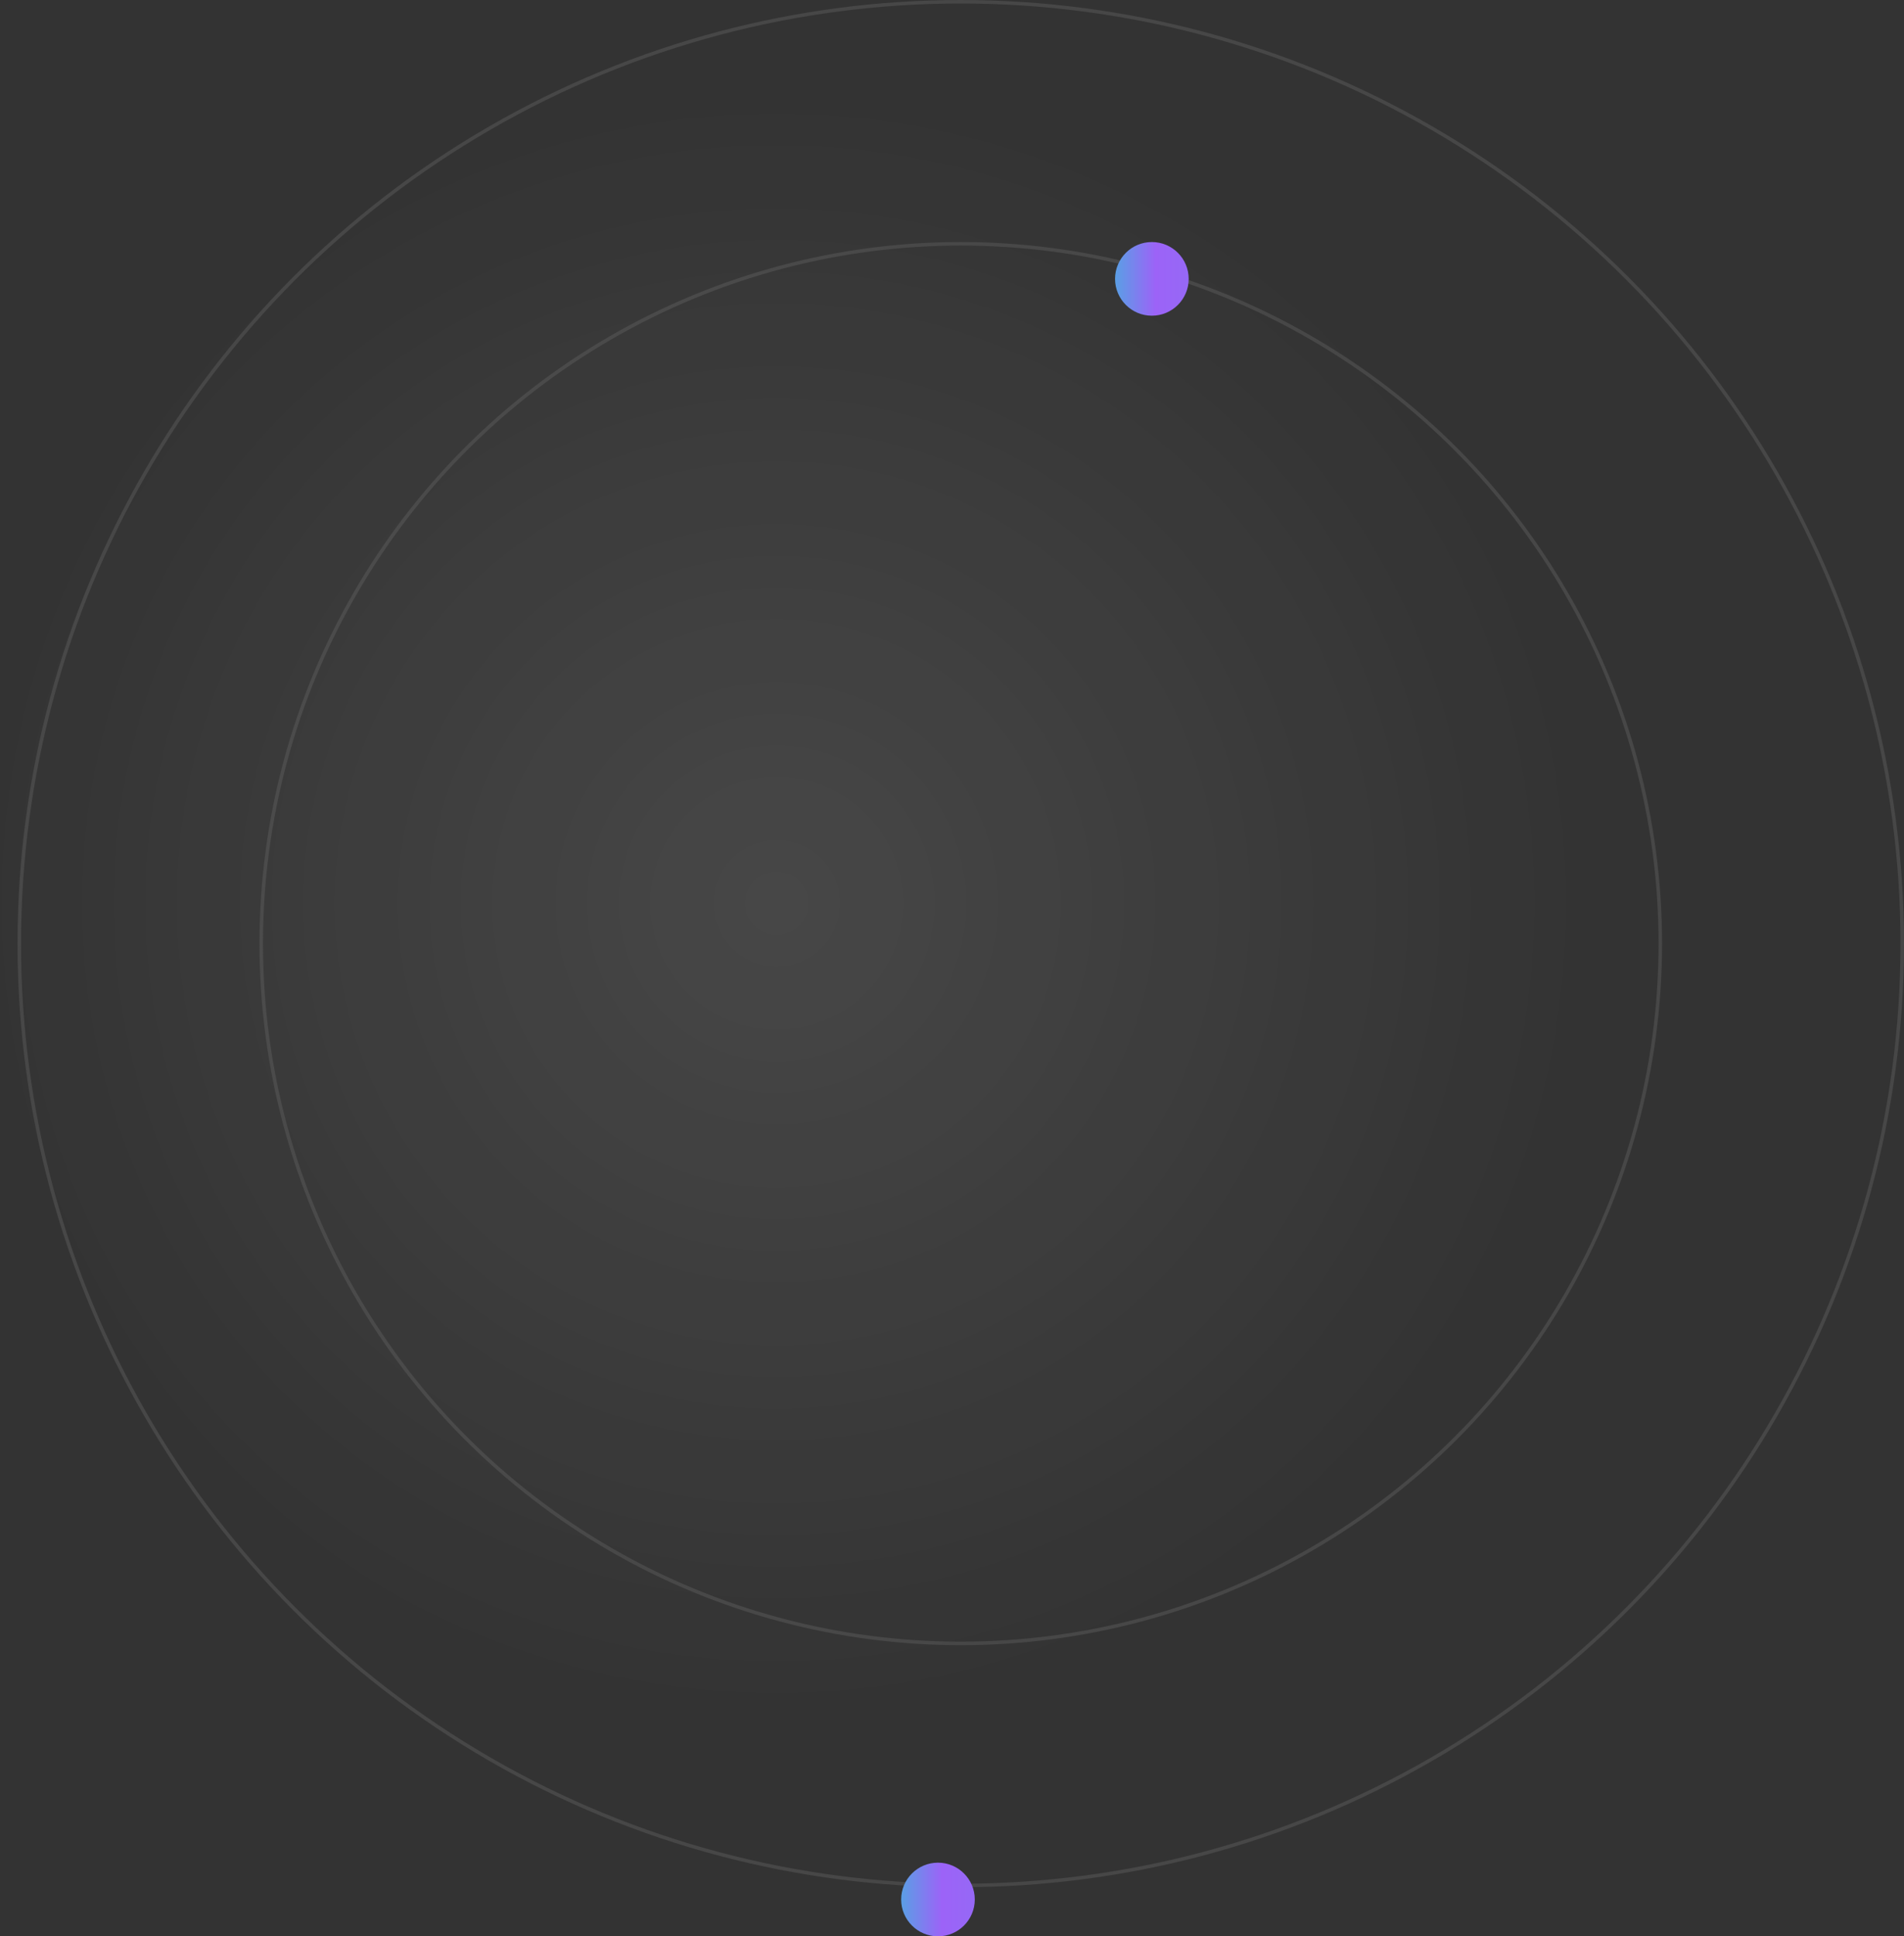 <svg width="543" height="552" viewBox="0 0 543 552" fill="none" xmlns="http://www.w3.org/2000/svg">
<rect x="0" y="0" width="543" height="552" fill="#333333" stroke="none"/>
<path d="M459.5 257.346C459.5 384.095 356.749 486.846 230 486.846C103.251 486.846 0.5 384.095 0.5 257.346C0.5 130.596 103.251 27.846 230 27.846C356.749 27.846 459.5 130.596 459.5 257.346Z" fill="url(#paint0_radial_1_599)" fill-opacity="0.1"/>
<circle cx="274" cy="269" r="199.5" stroke="#646464" stroke-opacity="0.4"/>
<circle cx="274" cy="269" r="268.5" stroke="#646464" stroke-opacity="0.4"/>
<path d="M328.5 90C334.299 90 339 85.299 339 79.5C339 73.701 334.299 69 328.5 69C322.701 69 318 73.701 318 79.5C318 85.299 322.701 90 328.5 90Z" fill="url(#paint1_linear_1_599)"/>
<path d="M267.5 552C273.299 552 278 547.299 278 541.5C278 535.701 273.299 531 267.5 531C261.701 531 257 535.701 257 541.5C257 547.299 261.701 552 267.5 552Z" fill="url(#paint2_linear_1_599)"/>
<defs>
<radialGradient id="paint0_radial_1_599" cx="0" cy="0" r="1" gradientUnits="userSpaceOnUse" gradientTransform="translate(221.5 257.5) rotate(90) scale(229.5)">
<stop stop-color="white"/>
<stop offset="1" stop-color="white" stop-opacity="0"/>
</radialGradient>
<linearGradient id="paint1_linear_1_599" x1="317.997" y1="79.499" x2="338.996" y2="79.499" gradientUnits="userSpaceOnUse">
<stop stop-color="#5A9FE5"/>
<stop offset="0.554" stop-color="#9C63F7"/>
<stop offset="1" stop-color="#9668F6"/>
</linearGradient>
<linearGradient id="paint2_linear_1_599" x1="256.997" y1="541.499" x2="277.996" y2="541.499" gradientUnits="userSpaceOnUse">
<stop stop-color="#5A9FE5"/>
<stop offset="0.554" stop-color="#9C63F7"/>
<stop offset="1" stop-color="#9668F6"/>
</linearGradient>
</defs>
</svg>
